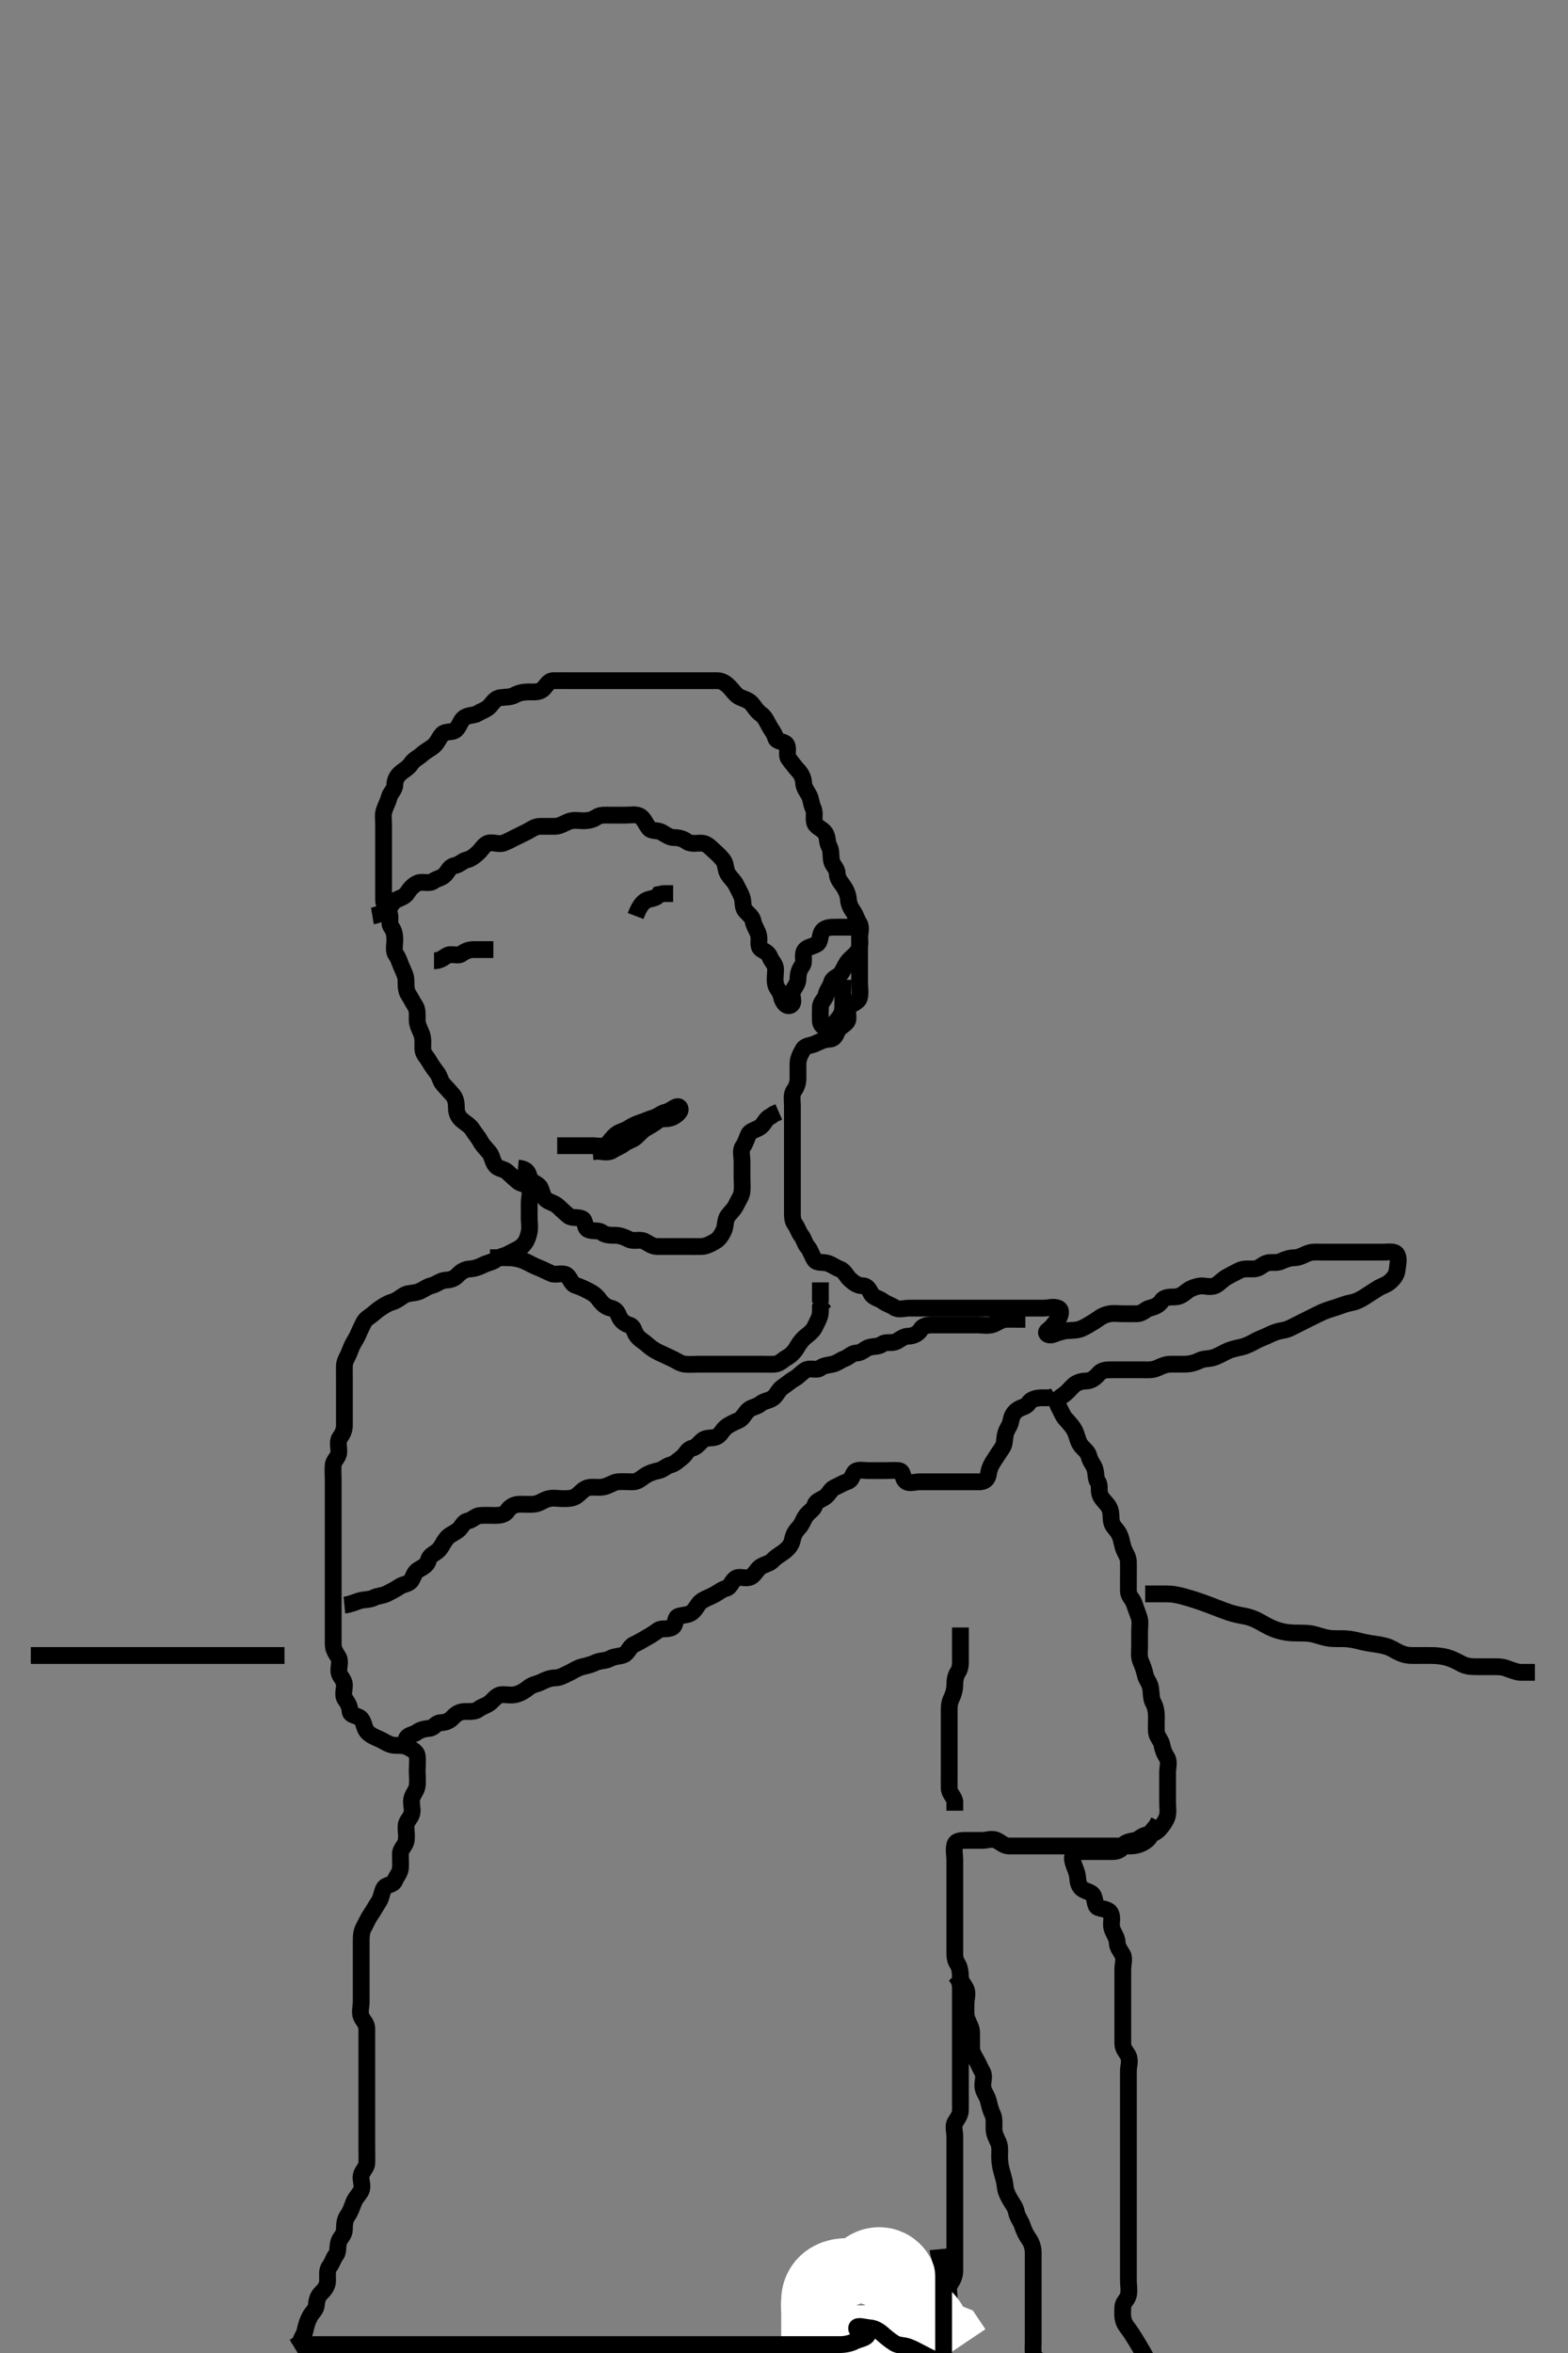 <svg width="280" height="420" xmlns="http://www.w3.org/2000/svg" xmlns:svg="http://www.w3.org/2000/svg" xmlns:xlink="http://www.w3.org/1999/xlink">
 <rect width="100%" height="100%" fill="#808080" stroke="none"/>
 <!-- Created with SVG-edit - http://svg-edit.googlecode.com/ -->
 <g display="inline" class="layer">
  <title>Layer 1</title>
  <path t="0,228,228,255,272,288,305,322,340,355,372,388,412,422,438,455,505,522,538,565,573,588,605,628,638,655,673,722,738,738,756,773,789,789,812,828,844,860,877,888,905,932,932,948,1005,1055,1085,1085,1122,1138,1156,1173,1197,1205,1229,1320,1320,1355,1407,1423,1460,1505,1532,1548,1588,1588,1605,1622,1672,1698,1716,1726,1749,1772,1789,1805,1822,1838,1838,1888,1905,1955,1972,2004,2028,2044,2068,2068,2105,2122,2138,2156,2172,2172,2188,2188,2205,2205,2222,2238,2255,2255,2276,2292,2322,2374,2374,2405,2422,2438,2455,2472,2500,2508,2556,2572,2588,2605,2655,2705,2722,2738,2739,2871,2886,2908,2924,2940,2956,3229,3262,3276,3276,3292,3308,3324,3437,3452,3452,3488,3505,3522,3540,3556,3572,3588,3605,3655,3672,3692,3708,3722,3748,3748,3756,3812,3812,3828,3828,3872,3905,3922,3972,3972,3988,4005,4036,4055,4072,4088,4108,4122,4123,4148,4172,4196,4205,4228,4292,4309,4324,4324,4340,4356,4372,4389,4412,4422,4438,4460,4460,4476,4488,4516,4555,4572,4604,4628,4672,4688,4705,4705,4724,4738,4756,4772,4789,4838,4855,4856,4876,4922,4938,4955,4972,4996,5006,5028,5028,5072,5122,5138,5188,5245,5255,5272,5292,5305,5322,5338,5356,5372,5611,5611,5627,5642,5655,5655,5672,5688,5688,5689,5705,5722,5738,5756,5772,5789,5812,5836,5860,5872,5889,5906,5924,5924,5972,5990,5990,6038,6279,6295,6311,6325,6325,6342,6639,6655,6688,6688,6705,6725,6772,6773,6789,6805,6806,6855,6905,6955,6988,7005,7055,7071,7105,7121,7140,7164,7205,7228,7244,7290,7338,7355,7356,7372,7389,7405,7421,7473,7508,7521,7571,7623,7655,7671,7688,7716,7772,7821,7838,7890,7906,8098,8113,8130,8155,8208,8239,8288,8288,8305,8306,8321,8371,8404,8421,8438,8455,8455,8471,8488,8505,8506,8521,8538,8556,8556,8572,8605,8606,8630,8671,8671,8692,8708,8724,8771,8805,8821,8856,8856,8876,8900,8921,8940,8988,9005,9006,9029,9029,9052,9071,9092,9108,9155,9182,9205,9273,9273,9288,9325,9350,9371,9388,9420,9438,9462,9489,9506,9524,9572,9588,9605,9605,9655,9671,9688,9705,9721,9738,9756,9772,9789,9805,9805,9821,9838,9855,9871,9888,9888,9905,9921,9922,9938,9955,9956,9972,9988,10005,10028,10029,10044,10055,10071,10088,10108,10121,10138,10156,10156,10171,10189,10205,10221,10238,10255,10271,10288,10289,10306,10322,10338,10355,10356,10372,10388,10389,10405,10421,10421,10438,10455,10471,10488,10489,10505,10506,10535,10572,10605,10621,10705,10810,10826,10840,10840,10856,10871,10900,10921,10948,10971,10996,11038,11060,11071,11088,11156,11189,11238,11260,11271,11288,11305,11322,11348,11349,11372,11396,11412,11471,11489,11506,11572,11572,11621,11639,11655,11684,11708,11740,11788,11789,11806,11857,11873,11908,11921,11939,11988,12006,12338,12369,12389,12406,12422,12423,12439,12471,12521,12571,12604,12628,12652,12705,12706,12723,12780,12780,12821,12873,12971,13004,13057,13057,13091,13107,13155,13188,13212,13223,13271,13292,13308,13322,13343,13359,13532,13548,13563,13588,13621,13622,13888,13919,13938,13956,13971,14101,14187,14203,14203,14220,14239,14462,14495,14495,14507,14521,14538,14555,14571,14604,14621,14671,14672,14693,14716,14748,14788,14838,14868,14895,14907,14908,14973,14988,15013,15055,15071,15088,15116,15138,15154,15172,15204,15221,15238,15288,15308,15324,15342,15355,15390,15414,15471,15500,15500,15524,15540,15556,15588,15604,15631,15631,15689,15721,15738,15804,15822,15844,15904,15954,15955,15982,16038,16060,16104,16121,16140,16188,16189,16215,16244,16244,16260,16284,16316,16338,16354,16388,16388,16404,16428,16444,16460,16504,16521,16538,16588,16589,16604,16628,16856,16888,16904,16921,16938,16954,16971,17226,17257,17272,17272,17288,17289,17307,17308,17338,17339,17354,17355,17355,17356,17371,17388,17389,17404,17405,17421,17422,17438,17454,17471,17489,17505,17522,17538,17556,17556,17577,17591,17612,17638,17639,17660,17660,17676,17690,17706,17722,17740,17757,17773,17773,17790,17807,17807,17824,17839,17857,17874,17874,17890,17907,17907,17923,17940,17957,17973,17974,17990,17991,18007,18023,18040,18057,18073,18090,18107,18124,18124,18140,18141,18164,18445,18740,18773,18796,18797,18822,18838,18839,18855,18872,18873,18893,18910,18911,18939,18939,18954,18955,18973,18973,18990,18991,19007,19008,19008,19008,19025,19025,19025,19042,19042,19042,19059,19075,19092,19109,19109,19126,19126,19126,19143,19143,19144,19173,19174,19188,19189,19206,19207,19223,19239,19255,19256,19273,19274,19290,19307,19323,19340,19341,19358,19359,19375,19376,19392,19409,19426,19443,19443,19488,19489,19506,19507,19521,19745,19776,19807,19808,19823,19823,20061,20061,20419,20450,20465,20480,20481,20496,20521,20522,20539,20539,20555,20572,20572,20623,20654,20676,20692,20710,20754,20772,20788,20789,20805,20822,20838,20854,20877,20892,20910,20927,20954,20972,20988,20989,21005,21021,21045,21071,21072,21088,21118,21119,21138,21154,21206,21239,21288,21304,21327,21354,21371,21372,21389,21405,21405,21421,21438,21455,21471,21472,21488,21505,21522,21522,21538,21554,21555,21571,21589,21613,21614,21638,21639,21655,21655,21671,21688,21710,21710,21765,21788,21804,21805,21838,21862,21921,21938,21956,21972,22021,22038,22039,22054,22071,22096,22121,22138,22139,22154,22171,22188,22238,22254,22255,22280,23075,23107,23138,23139,23155,23155,23362,23362,23485,23517,23537,23556,23556,23572,23572,23573,23589,23612,23637,23638,23654,23671,23687,23704,23733,23749,23773,23773,23797,23837,23860,23887,23904,23924,23940,23987,24004,24028,24028,24054,24071,24121,24137,24154,24204,24221,24222,24252,24271,24272,24301,24321,24338,24355,24404,24421,24440,24461,24500,24521,24540,24540,24556,24580,24612,24644,24676,24704,24705,24721,24772,24772,24788,24806,24844,24871,24887,24906,24922,24923,24940,24956,25004,25005,25054,25071,25155,25187,25188,25204,25257,25272,25293,25321,25340,25357,25609,25609,25640,25704,25756,25788,25838,25860,25888,25922,25939,25956,25957,25975,25975,25976,26005,26006,26006,26007,26007,26038,26039,26039,26137,26187,26207,26227,26247,26248,26268,26269,26289,26401,26462,26520,26650,26668,26689,26705,26722,26748,26748,26788,26789,26808,26840,26868,26900,26925,26938,26961,26962,27013,27041,27041,27100,27124,27139,27164,27164,27191,27207,27207,27225,27242,27261,27261,27287,27355,27355,27404,27615,27615,27647,27671,27688,27705,27732,27788,27860,27861,27876,27904,27956,27988,28012,28013,28037,28054,28055,28077,28104,28121,28138,28155,28174,28174,28206,28206,28227,28305,28305,28336,28352,28369,28385,28401,28417,28454,28455,28478,28479,28504,28505,28527,28528,28554,28572,28572,28589,28613,28613,28637,28655,28656,28672,28689,28739,28772,28789,28805,28805,28822,28872,28889,28906,28922,28923,28954,28955,28972,29021,29022,29038,29063,29064,29087,29088,29105,29154,29172,29188,29204,29230,29231,29305,29336,29352,29371,29372,29389,29437,29438,29468,29487,29504,29505,29554,29606,29638,29687,29740,29821,29925,29925,29954,29955,29955,29956,30569,30569,30585,30605,30621,30644,30671,30672,30692,30692,30721,30737,30755,30783,30812,30836,30904,30904,30937,30954,31004,31005,31054,31071,31092,31121,31151,31172,31205,31205,31223,31254,31255,31273,31273,31304,31322,31389,31421,31422,31472,31502,31521,31540,31557,31574,31605" d="M53.5,418.5C53.667,417.5 54.295,416.846 54.479,416C54.67,415.12 54.876,414.356 55.333,413.5C55.757,412.709 56.439,412.285 56.5,411.4C56.562,410.502 56.785,409.822 57.416,409.216C57.989,408.666 58.49,407.979 58.5,407.1C58.511,406.2 58.341,405.202 58.853,404.553C59.337,403.938 59.511,403.111 60,402.5C60.489,401.889 60.211,400.948 60.511,400.111C60.774,399.374 61.494,398.889 61.5,397.979C61.506,397.017 61.557,396.21 62.075,395.485C62.526,394.854 62.816,394.029 63.147,393.153C63.48,392.273 64.112,391.763 64.464,391.064C64.898,390.203 64.333,389.184 64.501,388.301C64.646,387.543 65.453,386.934 65.496,386.148C65.544,385.258 65.5,384.3 65.5,383.4C65.5,382.5 65.5,381.7 65.5,380.8C65.5,379.9 65.5,379 65.5,378.1C65.5,377.2 65.5,376.3 65.5,375.4C65.5,374.5 65.5,373.7 65.5,372.8C65.5,371.9 65.5,371 65.5,370.1C65.5,369.2 65.5,368.3 65.5,367.4C65.5,366.5 65.5,365.7 65.5,364.8C65.5,363.9 65.502,363 65.5,362.1C65.498,361.204 64.829,360.693 64.521,359.979C64.172,359.172 64.5,358.2 64.5,357.3C64.5,356.4 64.5,355.5 64.5,354.7C64.5,353.8 64.5,352.9 64.5,352C64.5,351.1 64.5,350.2 64.5,349.3C64.5,348.4 64.5,347.5 64.5,346.7C64.5,345.8 64.498,344.88 64.925,344.1C65.377,343.277 65.733,342.408 66.204,341.743C66.713,341.025 67.064,340.302 67.6,339.522C68.109,338.78 68.121,337.906 68.521,337.111C68.919,336.322 70.168,336.55 70.497,335.699C70.802,334.912 71.416,334.346 71.5,333.5C71.579,332.704 71.489,331.8 71.5,330.9C71.51,330.021 72.318,329.506 72.499,328.699C72.695,327.822 72.495,326.9 72.5,326C72.505,325.111 73.226,324.626 73.489,323.889C73.789,323.052 73.367,322.09 73.504,321.2C73.648,320.269 74.352,319.731 74.496,318.8C74.633,317.91 74.5,317 74.5,316.1C74.5,315.2 74.624,314.291 74.5,313.4C74.388,312.598 73.449,312.199 72.8,311.853C71.951,311.399 70.987,311.642 70.1,311.489C69.267,311.346 68.474,310.738 67.8,310.447C66.958,310.085 66.051,309.715 65.525,309.064C64.933,308.331 65.023,307.241 64.333,306.667C63.68,306.123 62.561,306.285 62.5,305.4C62.438,304.502 62.082,303.946 61.621,303.279C61.117,302.549 61.537,301.499 61.5,300.7C61.457,299.782 60.602,299.177 60.521,298.479C60.411,297.528 60.894,296.571 60.415,295.785C59.925,294.982 59.5,294.4 59.5,293.5C59.5,292.7 59.5,291.8 59.5,290.9C59.5,290 59.5,289.1 59.5,288.2C59.5,287.3 59.5,286.4 59.5,285.5C59.5,284.7 59.5,283.8 59.5,282.9C59.5,282 59.5,281.1 59.5,280.2C59.5,279.3 59.5,278.4 59.5,277.5C59.5,276.7 59.5,275.8 59.5,274.9C59.5,274 59.5,273.1 59.5,272.2C59.5,271.3 59.5,270.4 59.5,269.5C59.5,268.7 59.5,267.8 59.5,266.9C59.5,266 59.5,265.1 59.5,264.2C59.5,263.3 59.411,262.396 59.5,261.5C59.584,260.654 60.406,260.177 60.489,259.315C60.579,258.39 60.178,257.362 60.667,256.667C61.169,255.951 61.5,255.3 61.5,254.4C61.5,253.5 61.5,252.7 61.5,251.8C61.5,250.9 61.5,250 61.5,249.1C61.5,248.2 61.5,247.3 61.5,246.4C61.5,245.5 61.482,244.7 61.5,243.8C61.518,242.899 62.089,242.182 62.379,241.4C62.694,240.548 62.983,239.892 63.415,239.215C63.908,238.441 64.108,237.761 64.464,237.064C64.855,236.298 65.01,235.661 65.8,235.143C66.595,234.622 67.148,234.018 67.889,233.525C68.573,233.071 69.23,232.641 70.017,232.416C70.908,232.161 71.649,231.469 72.325,231.111C73,230.753 74.064,230.885 74.979,230.479C75.69,230.164 76.231,229.685 77.1,229.464C77.962,229.245 78.697,228.543 79.6,228.5C80.499,228.457 81.17,228.216 81.721,227.621C82.313,226.982 83.067,226.551 83.852,226.505C84.862,226.445 85.638,226.114 86.3,225.784C87.143,225.363 87.924,225.329 88.584,224.784C89.168,224.303 90.175,224.184 90.847,223.796C91.777,223.259 92.699,222.968 93.333,222.333C93.968,221.699 94.261,220.962 94.479,220C94.68,219.112 94.5,218.179 94.5,217.5C94.5,216.522 94.5,215.5 94.5,214.7C94.5,213.8 94.854,212.816 94.479,212.021C94.147,211.315 93.094,211.404 92.447,210.853C91.843,210.337 91.194,209.73 90.553,209.147C89.973,208.621 89.049,208.675 88.525,208.064C87.912,207.348 87.914,206.351 87.333,205.667C86.767,205 86.193,204.453 85.784,203.7C85.351,202.902 84.83,202.391 84.416,201.699C83.94,200.903 83.14,200.492 82.475,199.925C81.878,199.417 81.501,198.699 81.5,197.8C81.499,196.9 81.404,196.094 80.853,195.447C80.338,194.843 79.73,194.194 79.147,193.553C78.621,192.973 78.562,192.159 78.075,191.525C77.542,190.832 77.034,190.125 76.621,189.4C76.17,188.608 75.529,188.144 75.5,187.196C75.474,186.334 75.634,185.455 75.279,184.522C75.028,183.862 74.51,183 74.5,182.1C74.49,181.2 74.609,180.239 74.147,179.548C73.684,178.854 73.405,178.234 72.925,177.485C72.463,176.764 72.505,175.847 72.5,174.984C72.495,174.136 71.999,173.281 71.667,172.5C71.346,171.748 71.179,171.041 70.667,170.333C70.234,169.735 70.5,168.675 70.5,167.667C70.5,166.804 70.337,166.062 69.853,165.447C69.341,164.798 69.913,163.677 69.443,162.857C69.048,162.169 68.5,161.5 68.5,160.7C68.5,159.8 68.5,158.9 68.5,158C68.5,157.1 68.5,156.299 68.5,155.333C68.5,154.5 68.5,153.522 68.5,152.701C68.5,151.8 68.5,150.9 68.5,150C68.5,149.1 68.5,148.2 68.5,147.3C68.5,146.4 68.354,145.472 68.557,144.8C68.822,143.925 69.277,143.173 69.501,142.301C69.707,141.5 70.487,140.979 70.5,140.1C70.513,139.205 70.917,138.517 71.5,138C72.103,137.466 72.917,137.082 73.416,136.301C73.884,135.569 74.715,135.232 75.3,134.699C76.02,134.042 76.782,133.703 77.447,133.147C78.1,132.602 78.351,131.768 78.936,131.111C79.552,130.418 80.78,130.823 81.379,130.279C82.076,129.644 82.16,128.752 82.8,128.204C83.552,127.561 84.614,127.786 85.333,127.333C86.038,126.889 86.826,126.709 87.439,126.064C88.016,125.456 88.365,124.679 89.325,124.536C90.323,124.388 91.11,124.505 91.9,124.075C92.724,123.626 93.6,123.5 94.5,123.5C95.3,123.5 96.336,123.618 96.979,122.979C97.621,122.341 97.935,121.518 98.8,121.5C99.7,121.481 100.6,121.5 101.5,121.5C102.3,121.5 103.2,121.5 104.1,121.5C105,121.5 105.9,121.5 106.8,121.5C107.7,121.5 108.6,121.5 109.5,121.5C110.3,121.5 111.2,121.5 112.1,121.5C113.021,121.5 113.984,121.5 114.675,121.5C115.743,121.5 116.6,121.5 117.385,121.5C118.325,121.5 119.333,121.5 120.089,121.5C121,121.5 121.9,121.5 122.805,121.5C123.667,121.5 124.5,121.5 125.478,121.5C126.299,121.5 127.2,121.489 128.1,121.5C128.979,121.51 129.659,122.018 130.216,122.584C130.877,123.255 131.321,124.043 132.068,124.416C132.729,124.746 133.652,124.926 134.216,125.584C134.741,126.196 135.167,126.972 135.889,127.475C136.562,127.942 136.921,128.759 137.379,129.6C137.785,130.347 138.286,130.883 138.501,131.699C138.712,132.496 140.069,132.245 140.464,132.936C140.893,133.687 140.338,134.8 140.853,135.447C141.345,136.066 141.85,136.807 142.5,137.5C142.974,138.005 143.471,138.799 143.5,139.7C143.529,140.599 144.067,141.178 144.464,141.936C144.865,142.702 144.837,143.531 145.216,144.3C145.633,145.145 145.172,146.172 145.521,146.979C145.829,147.693 146.87,147.929 147.378,148.721C147.858,149.468 147.624,150.277 148.075,151.1C148.502,151.88 148.305,152.822 148.501,153.699C148.682,154.506 149.487,155.021 149.5,155.9C149.513,156.795 150.041,157.375 150.5,158.021C150.995,158.718 151.439,159.594 151.5,160.5C151.554,161.298 151.831,161.951 152.333,162.667C152.822,163.362 152.983,164.107 153.415,164.785C153.908,165.56 153.5,166.6 153.5,167.5C153.5,168.3 153.5,169.136 153.5,170.153C153.5,170.847 153.5,171.864 153.5,172.8C153.5,173.7 153.5,174.6 153.5,175.5C153.5,176.3 153.691,177.228 153.464,178.1C153.241,178.956 152.036,179.118 151.585,179.785C151.071,180.547 151.747,181.734 151.216,182.416C150.728,183.043 149.783,183.377 149.511,184.111C149.208,184.925 148.889,185.489 148,185.5C147.1,185.511 146.393,185.953 145.5,186.333C144.748,186.654 143.812,186.6 143.416,187.301C142.955,188.118 142.518,188.899 142.5,189.8C142.482,190.7 142.5,191.6 142.5,192.5C142.5,193.3 142.238,194.038 141.784,194.669C141.264,195.393 141.5,196.478 141.5,197.299C141.5,198.2 141.5,199.1 141.5,200C141.5,200.9 141.5,201.8 141.5,202.7C141.5,203.6 141.5,204.5 141.5,205.3C141.5,206.2 141.5,207.1 141.5,208C141.5,208.9 141.5,209.8 141.5,210.7C141.5,211.6 141.5,212.5 141.5,213.3C141.5,214.2 141.5,215.1 141.5,216C141.5,216.9 141.448,217.834 141.925,218.475C142.433,219.156 142.589,219.917 143.075,220.525C143.573,221.15 143.689,221.992 144.216,222.584C144.752,223.186 144.969,224.163 145.475,224.889C145.934,225.549 146.958,225.178 147.889,225.511C148.626,225.774 149.164,226.235 150,226.542C150.822,226.843 151.166,227.831 151.796,228.39C152.442,228.964 153.111,229.484 154,229.5C154.889,229.516 155.151,230.166 155.584,230.932C155.995,231.659 156.948,231.742 157.584,232.216C158.353,232.789 159.054,232.918 159.721,233.378C160.451,233.883 161.5,233.5 162.3,233.5C163.2,233.5 164.1,233.5 165,233.5C165.9,233.5 166.8,233.5 167.7,233.5C168.6,233.5 169.385,233.5 170.325,233.5C171.333,233.5 172.089,233.5 173,233.5C173.9,233.5 174.8,233.5 175.7,233.5C176.6,233.5 177.5,233.5 178.3,233.5C179.2,233.5 180.1,233.5 181,233.5C181.9,233.5 182.8,233.5 183.7,233.5C184.6,233.5 185.5,233.5 186.3,233.5C187.2,233.5 188.184,233.146 188.979,233.521C189.685,233.853 189.364,234.96 188.853,235.553C188.286,236.209 187.917,236.884 187.111,237.475C186.486,237.932 187.16,238.497 187.985,238.216C188.725,237.964 189.696,237.579 190.479,237.521C191.476,237.446 192.274,237.501 193.162,237.138C193.764,236.892 194.667,236.335 195.448,235.852C196.239,235.363 196.661,234.87 197.839,234.572C198.794,234.331 199.5,234.5 200.479,234.5C201.384,234.5 202.325,234.512 203.016,234.5C204.054,234.482 204.5,233.707 205.301,233.501C206.173,233.277 206.969,232.973 207.447,232.204C207.853,231.552 208.821,231.501 209.675,231.5C210.613,231.499 211.183,231.102 211.857,230.553C212.562,229.979 213.365,229.685 214.325,229.536C215.009,229.43 216.06,229.875 216.979,229.479C217.694,229.172 218.21,228.457 219,228C219.705,227.592 220.534,227.169 221.3,226.784C222.086,226.389 222.984,226.505 223.847,226.5C224.853,226.495 225.311,225.828 226.042,225.521C226.91,225.155 227.891,225.551 228.743,225.147C229.553,224.764 230.3,224.519 231.2,224.5C232.101,224.481 232.855,223.948 233.667,223.667C234.466,223.389 235.478,223.5 236.299,223.5C237.2,223.5 238.1,223.5 239,223.5C239.9,223.5 240.8,223.5 241.7,223.5C242.6,223.5 243.5,223.5 244.257,223.5C245.153,223.5 246.016,223.5 246.979,223.5C247.9,223.5 249.07,223.249 249.464,223.947C249.894,224.709 249.586,225.679 249.499,226.615C249.415,227.511 248.935,228.148 248.2,228.796C247.538,229.379 246.682,229.555 245.979,230.021C245.156,230.567 244.479,230.966 243.667,231.5C242.981,231.951 242.176,232.364 241.289,232.525C240.297,232.705 239.732,232.985 238.667,233.333C237.97,233.561 236.994,233.821 236.137,234.21C235.475,234.511 234.8,234.851 233.833,235.333C233.014,235.742 232.322,236.092 231.5,236.5C230.712,236.891 230.01,237.329 229.021,237.479C228.11,237.618 227.368,237.899 226.5,238.333C225.731,238.719 224.958,238.944 224.239,239.351C223.449,239.797 222.429,240.287 221.736,240.439C220.908,240.619 219.893,240.841 219.3,241.111C218.287,241.572 217.551,242.062 216.667,242.333C215.929,242.56 214.979,242.474 214.196,242.853C213.307,243.282 212.5,243.49 211.522,243.5C210.805,243.508 209.9,243.495 209,243.5C208.1,243.505 207.244,243.945 206.615,244.216C205.712,244.605 204.899,244.499 203.905,244.5C202.985,244.501 202.021,244.5 201.2,244.5C200.299,244.5 199.333,244.5 198.5,244.5C197.522,244.5 196.744,244.559 196.2,245.205C195.632,245.88 194.9,246.484 194,246.5C193.1,246.516 192.281,246.766 191.743,247.262C190.99,247.955 190.578,248.587 189.667,249.167C188.915,249.645 188.559,250.206 189,251C189.445,251.801 189.766,252.717 190.301,253.3C190.88,253.93 191.54,254.645 191.889,255.325C192.392,256.305 192.413,257.157 192.936,257.9C193.492,258.689 194.25,259.036 194.479,260C194.685,260.866 195.226,261.374 195.489,262.111C195.789,262.948 195.596,263.916 196.075,264.561C196.519,265.16 196.065,266.13 196.536,267.053C196.928,267.822 197.624,268.278 198.075,269.1C198.503,269.88 198.305,270.822 198.501,271.699C198.682,272.506 199.394,272.974 199.784,273.7C200.243,274.555 200.303,275.335 200.557,276.2C200.814,277.077 201.471,277.799 201.5,278.701C201.522,279.385 201.5,280.325 201.5,281.333C201.5,282.195 201.495,283.1 201.5,284C201.505,284.889 202.217,285.377 202.489,286.111C202.799,286.945 203.043,287.703 203.378,288.6C203.697,289.451 203.5,290.3 203.5,291.136C203.5,292.153 203.5,292.847 203.5,293.864C203.5,294.8 203.336,295.757 203.721,296.6C204.027,297.269 204.33,298.12 204.521,299C204.705,299.851 205.322,300.364 205.464,301.325C205.612,302.323 205.534,303.208 205.925,303.9C206.388,304.717 206.5,305.667 206.5,306.5C206.5,307.333 206.456,308.254 206.505,309.148C206.547,309.934 207.325,310.638 207.464,311.361C207.648,312.316 207.871,312.928 208.378,313.721C208.857,314.469 208.5,315.5 208.5,316.3C208.5,317.2 208.5,318.1 208.5,319C208.5,319.9 208.5,320.8 208.5,321.7C208.5,322.6 208.668,323.536 208.415,324.3C208.158,325.072 207.544,325.906 207,326.5C206.457,327.092 205.639,327.469 204.983,327.499C203.947,327.545 203.456,328.344 202.738,328.496C201.708,328.713 200.822,328.828 200.521,329.5C200.127,330.379 199.3,330.5 198.4,330.5C197.5,330.5 196.743,330.5 195.843,330.5C194.899,330.5 193.904,330.496 193.157,330.5C192.147,330.505 191.44,330.938 191.505,331.805C191.57,332.679 192.075,333.498 192.333,334.5C192.534,335.276 192.374,336.139 192.936,336.853C193.523,337.599 194.729,337.607 195.143,338.204C195.69,338.993 195.385,340.204 196.111,340.489C196.939,340.815 198.011,340.73 198.378,341.6C198.732,342.437 198.304,343.334 198.557,344.2C198.814,345.078 199.471,345.799 199.5,346.7C199.529,347.599 200.008,348.109 200.443,348.857C200.867,349.588 200.5,350.6 200.5,351.5C200.5,352.3 200.5,353.2 200.5,354.1C200.5,355 200.5,355.9 200.5,356.8C200.5,357.7 200.5,358.6 200.5,359.385C200.5,360.325 200.5,361.333 200.5,362.089C200.5,363 200.499,363.9 200.5,364.8C200.501,365.699 201.112,366.237 201.464,366.936C201.898,367.797 201.5,368.8 201.5,369.7C201.5,370.6 201.5,371.5 201.5,372.3C201.5,373.2 201.5,374.1 201.5,375C201.5,375.9 201.5,376.8 201.5,377.701C201.5,378.385 201.5,379.325 201.5,380.333C201.5,381.195 201.5,382.1 201.5,383C201.5,383.9 201.5,384.8 201.5,385.7C201.5,386.6 201.5,387.5 201.5,388.3C201.5,389.2 201.5,390.021 201.5,390.984C201.5,391.847 201.5,392.743 201.5,393.7C201.5,394.6 201.5,395.5 201.5,396.3C201.5,397.2 201.5,398.1 201.5,399C201.5,399.9 201.5,400.8 201.5,401.7C201.5,402.6 201.5,403.5 201.5,404.3C201.5,405.2 201.5,406.1 201.5,407C201.5,407.9 201.695,408.822 201.499,409.699C201.318,410.506 200.518,410.935 200.5,411.805C200.482,412.666 200.365,413.546 200.722,414.479C200.963,415.11 201.484,415.632 202.043,416.486C202.516,417.209 203.003,418.019 203.495,418.846C203.733,419.248 204.38,420.323 204.817,421.181C205.234,422 205.413,423.059 206.021,423.5C206.811,424.074 207.594,424.439 208.5,424.5C209.255,424.551 210.153,424.5 211.016,424.5C211.979,424.5 212.9,424.5 213.8,424.5C214.7,424.5 215.879,424.779 215.879,424.5C215.879,423.621 214.1,424.5 213.196,424.5C212.333,424.5 211.5,424.5 210.522,424.5C209.701,424.5 208.8,424.5 207.9,424.5C207,424.5 206.1,424.5 205.2,424.5C204.3,424.5 203.4,424.5 202.615,424.5C201.675,424.5 200.667,424.5 199.911,424.5C199,424.5 198.089,424.633 197.2,424.496C196.269,424.352 195.709,423.759 194.864,423.475C194.024,423.191 193.183,422.738 192.257,422.557C191.414,422.393 190.5,422.524 189.7,422.5C188.742,422.471 187.858,422.12 187.153,421.853C186.27,421.518 185.243,421.409 184.785,420.699C184.327,419.989 184.5,419 184.5,418.1C184.5,417.2 184.5,416.3 184.5,415.4C184.5,414.5 184.5,413.7 184.5,412.8C184.5,411.9 184.5,411 184.5,410.089C184.5,409.179 184.5,408.325 184.5,407.385C184.5,406.5 184.5,405.7 184.5,404.8C184.5,403.9 184.502,403 184.5,402.1C184.498,401.2 184.197,400.312 183.796,399.743C183.177,398.866 182.849,398.155 182.553,397.257C182.271,396.403 181.669,395.73 181.511,394.9C181.33,393.952 180.856,393.445 180.416,392.699C180.003,391.998 179.561,391.098 179.499,390.297C179.439,389.527 179.142,388.496 178.925,387.751C178.66,386.835 178.51,386.021 178.5,385.016C178.493,384.325 178.648,383.203 178.279,382.4C177.92,381.621 177.505,380.864 177.5,380.016C177.495,379.153 177.614,378.084 177.216,377.3C176.881,376.641 176.686,375.773 176.464,374.9C176.245,374.038 175.543,373.303 175.5,372.4C175.457,371.501 175.864,370.589 175.443,369.857C174.976,369.046 174.763,368.4 174.333,367.667C173.86,366.858 173.505,366.315 173.5,365.384C173.496,364.616 173.524,363.674 173.5,362.667C173.482,361.91 172.926,361.149 172.622,360.179C172.416,359.524 172.5,358.522 172.5,357.701C172.5,356.8 172.898,355.797 172.464,354.936C172.112,354.237 171.502,353.738 171.5,352.847C171.498,351.984 171.386,351.115 170.925,350.439C170.424,349.703 170.5,348.667 170.5,347.911C170.5,346.979 170.5,346.016 170.5,345.325C170.5,344.257 170.5,343.4 170.5,342.5C170.5,341.7 170.5,340.8 170.5,339.9C170.5,339 170.5,338.1 170.5,337.2C170.5,336.3 170.5,335.399 170.5,334.571C170.5,333.515 170.5,332.789 170.5,332C170.5,331.211 170.265,330.133 170.511,329.255C170.736,328.45 171.9,328.5 172.8,328.5C173.7,328.5 174.6,328.5 175.385,328.5C176.325,328.5 177.129,328.065 178.053,328.536C178.822,328.928 179.301,329.499 180.2,329.5C181.1,329.501 182.021,329.5 182.984,329.5C183.675,329.5 184.743,329.5 185.6,329.5C186.5,329.5 187.3,329.5 188.2,329.5C189.1,329.5 190,329.5 190.9,329.5C191.8,329.5 192.7,329.5 193.6,329.5C194.385,329.5 195.325,329.5 196.333,329.5C197.125,329.5 197.984,329.5 198.847,329.5C199.743,329.5 200.7,329.5 201.6,329.5C202.5,329.5 203.281,329.382 204.1,328.925C204.873,328.494 205.479,327.979 205.511,327.111L206,326.5L206.525,325.889L206.936,325.089" id="svg_1" stroke-width="3" stroke="#000" fill="none"/>
  <path t="32886,33077,33077,33095,33106,33133,33150,33197,33238,33255,33278,33278,33294,33309,33355,33381,33389,33413,33455,33471,33471,33494,33509,33525,33549,33588,33605,33622,33638,33655,33672,33694,33709,33709,33725,33741,33757,33772,33790,33805,33829,33893,33894,33939,33958,33981,34021,34053,34105,34133,34157,34157,34182,34192,34238,34256,34256,34291,34307,34321,34322,34339,34357,34389,34408,34408,34439,34439,34488,34508,34549,34597,34645,34688,34688,35189,35222,35245,35257,35271,35288,35321,35342,35342,35357,35357,35372,35388,35405,35430,35430,35445,35493,35541,35773,35788,35788,35805,35821,35846,35846" d="M170.5,352.5C171.5,353.5 171.5,354.3 171.5,355.2C171.5,356.1 171.5,357 171.5,357.9C171.5,358.8 171.5,359.7 171.5,360.6C171.5,361.5 171.5,362.3 171.5,363.2C171.5,364.1 171.5,365 171.5,365.9C171.5,366.8 171.5,367.7 171.5,368.6C171.5,369.5 171.5,370.3 171.5,371.2C171.5,372.1 171.5,373 171.5,373.9C171.5,374.8 171.5,375.7 171.5,376.6C171.5,377.5 171.054,378.048 170.585,378.785C170.146,379.477 170.5,380.5 170.5,381.3C170.5,382.2 170.5,383.1 170.5,384C170.5,384.9 170.5,385.8 170.5,386.7C170.5,387.6 170.5,388.5 170.5,389.3C170.5,390.2 170.5,391.1 170.5,392C170.5,392.9 170.5,393.8 170.5,394.7C170.5,395.6 170.5,396.5 170.5,397.3C170.5,398.2 170.5,399.1 170.5,400.021C170.5,400.984 170.5,401.675 170.5,402.743C170.5,403.6 170.5,404.5 170.5,405.3C170.5,406.2 170.186,406.887 169.667,407.667C169.196,408.374 169.5,409.257 169.5,410.153C169.5,411.016 169.5,411.979 169.5,412.9C169.5,413.8 169.5,414.7 169.5,415.6C169.5,416.5 170.068,417.569 169.415,418.215C168.848,418.774 168.174,417.637 167.525,417.075C166.937,416.565 166.096,416.582 165.196,416.496C164.322,416.412 163.528,415.917 162.667,415.667C161.824,415.422 161.054,415.333 160.39,414.853C159.726,414.372 158.676,414.315 157.911,413.925C157.109,413.517 156.2,413.5 155.3,413.5C154.4,413.5 153.5,413.5 152.7,413.5C151.8,413.5 150.979,413.5 150.016,413.5L149.153,413.5" id="svg_2" stroke-width="3" stroke="#000" fill="none"/>
  <path t="37981,38108,38120,38139,38156,38188,38188,38220,38220,38332,38370,38370,38388,38422,38441,38441,38441,38454,38454,38454,38470,38470,38470,38487,38487,38504,38676,38732,38742,38756,38770,38788,38806,38807,38807,38821,38821,38821,38838,38838,38871,38871,38904,38924,39049,39088,39105,39127,39127,39154,39155,39170,39171,39188,39205,39255,39255,39305,39321,39338,39338,39388,39404,39420,39420,39437,39454,39470,39470,39487,39487,39504,39520,39537,39538,39554,39580,39605,39605,39621,39655,39688,39708,39708,39720,39756,39804,39804" d="M160.5,411.5C160.5,413.2 160.661,414.221 160.479,415C160.254,415.965 159.387,416.416 158.936,417.136C158.449,417.914 158.656,418.949 158.143,419.738C157.665,420.473 156.517,420.969 155.785,420.415C155.159,419.94 155.5,418.729 155.5,417.958C155.5,417.097 155.481,416.2 155.511,415.311C155.539,414.456 155.706,413.417 155.925,412.736C156.197,411.895 156.468,410.906 156.495,410.157C156.534,409.137 156.149,407.631 156.925,407.547C157.718,407.461 157.504,409 157.5,409.9C157.495,410.805 157.171,411.67 156.639,412.347C156.152,412.965 155.644,413.655 155.257,414.444C154.889,415.193 154.368,416.097 153.8,416.601C153.161,417.168 152.699,418.017 152.204,418.743C151.621,419.599 151.285,420.562 150.4,420.5C149.593,420.443 149.5,419.4 149.5,418.615C149.5,417.664 149.5,416.899 149.5,415.905C149.5,415.157 149.5,414.136 149.5,413.195C149.5,412.333 149.406,411.495 149.5,410.522C149.584,409.655 150.5,409.5 151.3,409.5C152.2,409.5 153.137,409.471 153.983,409.501C154.792,409.53 155.318,410.259 155.947,410.889C156.654,411.599 157.565,411.306 158.478,411.721C159.223,412.06 159.369,413.076 159.936,413.9C160.403,414.578 161.086,415.092 161.9,415.475C162.781,415.889 163.377,416.492 163.499,417.3C163.635,418.209 164.17,418.898 164.785,419.416C165.451,419.976 166.3,420.216 167.143,420.553L167.667,421.333L168.5,421.5L169.3,421.5" id="svg_3" stroke-width="20" stroke="#fff" fill="none"/>
  <path t="43365,43570,43588,43588,43604,43604,43620,43644,43653,43684,43708,43753,43803,43820,43852,43905,43956,43970,44020,44020,44092,44103,44475,44495,44503,44504,44521,44521,44521,44537,44537,44553,44553,44570,44587,44604,44604,44620,44644,44644,44653,45105,45133,45270,45320,45338,45355,45373,45373,45373,45394,45421,45457,45484,45505,45538,45538,45555,45570,45588,45605,45620,45638,45688,45706,45706,45738,45738,45757,45772,45788,45804,45822,45838,45838,45854,45905,45933,45955,45988,46005,46021,46038,46038,46054,46071,46088,46104,46121,46138,46154,46172,46172,46189,46204,46204,46222,46238,46254,46254,46271,46271,46290,46305,46322,46338,46354,46372,46388,46388,46404,46404,46421,46438,46469,46469,46493,46504,46521,46521,46541,46557,46571,46589,46605,46621,46621,46638,46638,46654,46671,46688,46704,46721,46738,46754,46773,46773,46789,46813,46837,46854,46871,46888,46904,46904,46921,46921,46941,46954,46988,47005,47054,47071,47093,47093,47138,47155,47173,47197,47213,47239" d="M167.5,401.5C167.585,402.387 167.957,403.325 168.147,403.905C168.469,404.883 168.498,405.843 168.5,406.743C168.502,407.7 168.5,408.6 168.5,409.475C168.5,410.301 168.5,411.2 168.5,412.1C168.5,413 168.5,413.9 168.5,414.8C168.5,415.7 168.5,416.6 168.5,417.5C168.5,418.3 168.511,419.2 168.5,420.1C168.49,420.979 167.834,421.513 167.015,421.215C166.268,420.942 165.3,420.4 164.7,420.1C163.9,419.7 163.121,419.251 162.3,418.936C161.322,418.56 160.435,418.721 159.669,418.216C158.903,417.71 158.288,417.228 157.7,416.699C156.964,416.037 156.184,415.571 155.325,415.511C154.388,415.445 153.07,414.992 152.972,415.511C152.807,416.391 154.951,416.135 154.958,416.521C154.974,417.354 153.351,417.531 152.675,417.889C152,418.247 151.021,418.49 150.1,418.5C149.2,418.51 148.3,418.5 147.4,418.5C146.5,418.5 145.7,418.5 144.8,418.5C143.9,418.5 143,418.5 142.1,418.5C141.2,418.5 140.3,418.5 139.4,418.5C138.5,418.5 137.743,418.5 136.847,418.5C135.984,418.5 135.021,418.5 134.1,418.5C133.2,418.5 132.3,418.5 131.4,418.5C130.5,418.5 129.7,418.5 128.8,418.5C127.9,418.5 127,418.5 126.1,418.5C125.2,418.5 124.3,418.5 123.4,418.5C122.5,418.5 121.7,418.5 120.8,418.5C119.9,418.5 119,418.5 118.1,418.5C117.2,418.5 116.3,418.5 115.4,418.5C114.5,418.5 113.7,418.5 112.864,418.5C111.847,418.5 111.153,418.5 110.136,418.5C109.195,418.5 108.333,418.5 107.5,418.5C106.522,418.5 105.701,418.5 104.8,418.5C103.9,418.5 103,418.5 102.1,418.5C101.2,418.5 100.3,418.5 99.4,418.5C98.615,418.5 97.675,418.5 96.984,418.5C95.911,418.5 95.089,418.5 94.179,418.5C93.325,418.5 92.385,418.5 91.4,418.5C90.5,418.5 89.7,418.5 88.8,418.5C87.9,418.5 87,418.5 86.1,418.5C85.195,418.5 84.333,418.5 83.5,418.5C82.522,418.5 81.701,418.5 80.8,418.5C79.9,418.5 79,418.5 78.1,418.5C77.2,418.5 76.3,418.5 75.4,418.5C74.5,418.5 73.7,418.5 72.8,418.5C71.9,418.5 71,418.5 70.1,418.5C69.2,418.5 68.3,418.5 67.4,418.5C66.615,418.5 65.675,418.5 64.984,418.5C63.911,418.5 63,418.5 62.1,418.5C61.2,418.5 60.3,418.5 59.4,418.5C58.5,418.5 57.7,418.5 56.8,418.5C55.9,418.5 55,418.5 54.1,418.5L53.205,418.504L52.515,418.925" id="svg_4" stroke-width="3" stroke="#000" fill="none"/>
  <path t="55702,55909,55921,55937,55954,55971,55995,56021,56037,56069,56087,56117,56142,56154,56205,56221,56237,56254,56278,56301,56327,56337,56361,56389,56413,56413,56455,56471,56488,56504,56521,56537,56554,56571,56572,56587,56605,56621,56637,56654,56654,56671,56687,56704,56721,56721,56737,56754,56772,56788,56804,56804,56821,56837,56854,56854,56870,56887,56904,56920,56937,56957,56957,56970,56988,57005,57021,57037,57038,57054,57087,57104,57104,57120,57137,57157,57170,57189,57205,57220,57237,57254,57254,57270,57287,57304,57337,57365,57365,57389,57404,57421,57437,57454,57470,57470,57487,57504,57520,57554,57570,57570,57587,57605,57620,57637,57654,57685,57709,57733,57759,57770,57787,57813,57853,57870,57920,57937,58038,58069,58131,58171,58194,58238,58261,58277,58293,58309,58320,58349,58381,58381,58404,58421,58471,58494,58504,58565,58605,58620,58620,58637,58687,58704,58754,58773,58798,58822,58837,58837,58854,58854,58870,58887,58910,58910,58955,58977,59318,59318,59340,59370,59388,59405,59421,59541,59541,59566,59587,59637,59654,59704" d="M72.5,310.5C72.785,309.585 73.716,309.723 74.416,309.216C75.11,308.714 75.805,308.592 76.699,308.5C77.513,308.416 77.782,307.543 78.7,307.5C79.599,307.458 80.264,307.189 80.853,306.553C81.386,305.977 82.021,305.51 83,305.5C83.9,305.49 84.85,305.573 85.475,305.075C86.083,304.589 86.87,304.467 87.525,303.925C88.13,303.426 88.654,302.584 89.5,302.5C90.296,302.421 91.226,302.684 92.1,302.464C92.963,302.247 93.797,301.733 94.416,301.216C95.073,300.667 95.857,300.637 96.7,300.216C97.362,299.886 98.2,299.513 99.1,299.5C100,299.487 100.731,299.024 101.6,298.621C102.262,298.315 103.038,297.755 103.9,297.536C104.773,297.314 105.638,297.114 106.3,296.784C107.143,296.363 108.12,296.502 108.9,296.075C109.723,295.624 110.64,295.664 111.3,295.415C112.167,295.087 112.375,293.926 113.205,293.553C113.88,293.249 114.597,292.812 115.301,292.416C116.118,291.957 116.858,291.486 117.521,291C118.181,290.516 119.149,290.971 120.053,290.464C120.752,290.072 120.438,288.739 121.147,288.511C122.1,288.203 122.87,288.345 123.583,287.784C124.323,287.2 124.536,286.363 125.204,285.857C125.9,285.331 126.759,285.079 127.6,284.621C128.347,284.215 128.883,283.713 129.699,283.499C130.5,283.288 130.651,282.105 131.5,281.667C132.138,281.337 133.203,281.898 134.064,281.464C134.763,281.112 135.136,280.123 135.833,279.667C136.535,279.208 137.458,279.093 138,278.5C138.574,277.872 139.266,277.539 140,276.979C140.775,276.388 141.33,275.731 141.489,274.9C141.671,273.952 142.023,273.348 142.667,272.667C143.239,272.061 143.416,271.285 143.925,270.561C144.428,269.846 145.264,269.492 145.499,268.699C145.74,267.884 146.485,267.8 147.331,267.216C148.025,266.736 148.31,265.837 149.021,265.521C149.898,265.132 150.444,264.748 151.204,264.504C152.1,264.217 152.03,263.636 152.557,262.857C153.02,262.174 154.2,262.5 155.1,262.5C156,262.5 156.9,262.5 157.8,262.5C158.7,262.5 159.604,262.411 160.5,262.5C161.346,262.584 161.066,263.732 161.667,264.333C162.268,264.934 163.3,264.5 164.2,264.5C165.1,264.5 166,264.5 166.9,264.5C167.8,264.5 168.7,264.5 169.6,264.5C170.5,264.5 171.3,264.5 172.2,264.5C173.1,264.5 174,264.502 174.9,264.5C175.796,264.498 176.377,264.056 176.511,263.089C176.639,262.163 176.973,261.471 177.5,260.667C177.941,259.994 178.442,259.201 178.925,258.515C179.438,257.786 179.327,257.131 179.511,256.136C179.692,255.156 180.377,254.508 180.499,253.7C180.635,252.791 181.045,252.05 181.785,251.585C182.562,251.097 183.261,251.138 183.721,250.4C184.169,249.683 185.2,249.505 186.1,249.5L187,249.5L187.889,249.489L188.5,249" id="svg_6" stroke-width="3" stroke="#000" fill="none"/>
  <path t="62541,62787,62804,62804,62820,62837,62854,62870,62870,62887,62904,62920,62941,62989,63005,63029,63037,63054,63108,63133,63165,63188,63205,63221,63221,63237,63287,63309,63354,63370,63397,63405,63421,63437,63454,63470,63470,63494,63504,63504,63520,63538,63554,63570,63588,63605,63621,63621,63637,63654,63655,63670,63687,63687,63704,63705,63720,63737,63755,63755,63788,63805,63805,63805,63821,63837,63837,63861,63861,63870,63887,63911,63928,63937,63965,63988,64005,64020,64037,64054,64070,64087,64105,64120,64137,64154,64170,64187,64205,64221,64237,64255,64270,64287,64305,64326,64341,64357,64370,64388,64405,64421,64437,64454,64455,64470,64487,64504,64520,64537,64554,64605,64629,64645,64669,64687,64704,64725,64749,64770,64787,64813,64837,64862,64872,64887,64909,64920,64937,64954,64973,64988,65005,65021,65037,65054,65070,65087,65104,65120,65137,65153,65170,65189,65189,65213,65213,65237,65269,65320,65341,65357,65373,65398,65420,65420,65437,65461,65477,65488,65509,65509,65533,65553" d="M61.5,286.5C62.387,286.415 63.308,286.029 64.016,285.784C64.96,285.458 65.945,285.595 66.7,285.216C67.567,284.78 68.305,284.88 69.143,284.443C69.891,284.053 70.599,283.702 71.331,283.216C72.089,282.712 73.067,282.754 73.464,282.064C73.893,281.318 73.976,280.605 74.8,280.147C75.542,279.735 76.313,279.329 76.5,278.5C76.7,277.616 77.536,277.378 78.2,276.796C78.833,276.24 79.171,275.27 79.721,274.621C80.282,273.96 81.026,273.69 81.699,273.215C82.479,272.663 82.667,271.667 83.5,271.5C84.333,271.333 84.937,270.571 85.685,270.511C86.612,270.437 87.5,270.5 88.3,270.5C89.2,270.5 90.129,270.434 90.584,269.699C91.008,269.013 91.799,268.529 92.7,268.5C93.6,268.471 94.388,268.567 95.325,268.489C96.342,268.405 96.903,267.811 97.805,267.557C98.785,267.281 99.5,267.5 100.478,267.5C101.299,267.5 102.262,267.537 103,266.979C103.777,266.392 104.269,265.655 105.172,265.511C106.032,265.373 106.763,265.586 107.732,265.415C108.707,265.243 109.487,264.588 110.257,264.504C111.147,264.408 112.016,264.506 112.979,264.5C113.889,264.495 114.441,263.923 115.111,263.475C115.846,262.983 116.711,262.667 117.6,262.5C118.396,262.35 118.882,261.711 119.699,261.499C120.499,261.291 121.126,260.672 121.796,260.143C122.536,259.558 122.732,258.682 123.6,258.5C124.392,258.333 124.87,257.574 125.475,257.075C126.13,256.533 127.052,256.789 127.889,256.489C128.626,256.226 128.93,255.34 129.584,254.784C130.198,254.262 131.082,253.888 131.9,253.525C132.683,253.178 132.977,252.241 133.667,251.667C134.32,251.123 135.112,251.143 135.785,250.584C136.454,250.028 137.446,250.028 138.143,249.447C138.734,248.954 139.038,248.048 139.796,247.553C140.491,247.099 141.049,246.554 141.9,246.075C142.627,245.666 143.169,244.952 143.857,244.557C144.677,244.087 145.801,244.681 146.416,244.216C147.099,243.7 147.822,243.695 148.699,243.499C149.506,243.318 149.997,242.828 150.889,242.489C151.621,242.212 152.111,241.511 153,241.5C153.889,241.489 154.437,240.725 155.204,240.505C156.065,240.257 156.917,240.411 157.525,239.925C158.15,239.427 159.179,239.843 159.979,239.479C160.752,239.128 161.302,238.519 162.2,238.5C163.101,238.481 163.939,238.096 164.416,237.301C164.831,236.61 165.667,236.5 166.5,236.5C167.478,236.5 168.299,236.5 169.2,236.5C170.1,236.5 171,236.5 171.9,236.5C172.8,236.5 173.7,236.5 174.6,236.5C175.5,236.5 176.332,236.687 177.2,236.443C177.961,236.229 178.697,235.543 179.6,235.5C180.499,235.457 181.3,235.5 182.2,235.5L183.1,235.5" id="svg_7" stroke-width="3" stroke="#000" fill="none"/>
  <path t="67846,68054,68070,68088,68088,68104,68104,68121,68121,68121,68137,68154,68170,68170,68188,68204,68221,68237,68352,68388,68405,68421,68421,68438,68470,68493,68494,68510,68522,68542,68558,68574,68589,68605,68622,68646,68655,68687,68705,68734,68755,68774,68820,68839,68839,68856,68879,68894,68894,68906,68922,68942,68958,68982,69005,69037,69054,69054,69073,69121,69136,69187,69238,69254,69254,69271,69271,69290,69353,69403,69404,69421,69438,69454,69471,69488,69517,69538,69538,69557,69603,69620,69638,69654,69703" d="M87.5,224.5C89.3,224.5 90.136,224.475 90.985,224.501C91.906,224.53 92.909,224.764 93.5,225.021C94.517,225.463 95.27,225.935 96.015,226.215C96.846,226.527 97.607,226.953 98.5,227.333C99.252,227.654 100.301,227.129 101.064,227.536C101.794,227.926 101.934,229.174 102.8,229.443C103.66,229.71 104.321,230.043 105.068,230.416C105.729,230.746 106.413,231.174 106.936,231.9C107.5,232.683 108.152,233.293 109,233.479C109.869,233.671 110.188,234.083 110.511,234.889C110.827,235.678 111.504,236.281 112.301,236.499C113.186,236.74 113.107,237.432 113.585,238.215C114.076,239.018 114.892,239.4 115.475,239.925C116.064,240.456 116.736,240.966 117.6,241.379C118.453,241.786 119.094,242.087 120,242.5C120.795,242.863 121.487,243.415 122.3,243.499C123.195,243.591 124.1,243.5 125,243.5C125.9,243.5 126.8,243.5 127.7,243.5C128.6,243.5 129.5,243.5 130.3,243.5C131.2,243.5 132.1,243.5 133,243.5C133.9,243.5 134.804,243.5 135.821,243.5C136.5,243.5 137.479,243.538 138.299,243.5C139.218,243.457 139.773,242.735 140.5,242.333C141.273,241.906 141.885,241.258 142.379,240.4C142.803,239.663 143.312,239.011 143.936,238.525C144.678,237.947 145.237,237.463 145.584,236.7C145.973,235.846 146.464,235.1 146.5,234.2L146.501,233.301L146.853,232.553L147.464,232.064" id="svg_8" stroke-width="3" stroke="#000" fill="none"/>
  <path t="72550,72821,72821,72920,72970" d="M146.5,232.5C146.5,231.5 146.5,230.7 146.5,229.8L146.5,228.9" id="svg_9" stroke-width="3" stroke="#000" fill="none"/>
  <path t="74511,74919,74936,74936,74958,75086,75104,75170,75237,75270,75293,75309,75370,75420,75440,75486,75600,75652,75671,75721,75737,75787,75803,75829,75845,75886,75904,75920,75936,75953,75953,75971,75987,76004,76020,76037,76070,76070,76094,76104,76153,76175,76187,76205,76205,76221,76245,76254,76270,76287,76304,76304,76321,76337,76354,76373,76373,76397,76406,76422,76422,76438,76453,76471,76537,76587,76603,76654,76703,76720,76742,76766,76786,76786,76836,76853,76870,76886,76936,76936,76953" d="M92.5,208.5C94.333,208.667 94.318,209.541 94.585,210.3C94.853,211.061 96.144,211.29 96.479,212.021C96.841,212.811 96.876,213.631 97.553,214.147C98.21,214.649 98.974,214.703 99.667,215.333C100.267,215.879 100.844,216.457 101.5,217C102.103,217.499 103.058,217.195 103.889,217.511C104.618,217.787 104.315,219.147 105.021,219.479C105.816,219.854 106.889,219.511 107.5,220C108.111,220.489 109,220.498 109.9,220.5C110.8,220.502 111.638,220.886 112.3,221.216C113.143,221.637 114.166,221.185 114.979,221.521C115.722,221.828 116.361,222.482 117.333,222.5C118.089,222.514 119,222.5 119.9,222.5C120.8,222.5 121.7,222.5 122.6,222.5C123.5,222.5 124.3,222.518 125.2,222.5C126.101,222.482 126.882,222.044 127.699,221.584C128.402,221.188 128.837,220.469 129.216,219.7C129.633,218.855 129.424,217.834 129.936,217.1C130.407,216.425 131.08,215.908 131.5,215C131.867,214.206 132.415,213.513 132.499,212.7C132.591,211.805 132.5,210.9 132.5,210C132.5,209.1 132.5,208.2 132.5,207.3C132.5,206.4 132.178,205.362 132.667,204.667C133.169,203.951 133.311,203.235 133.667,202.5C134.031,201.745 135.129,201.699 135.889,201.064C136.522,200.535 136.785,199.584 137.6,199.279L138.2,198.853L139.064,198.475" id="svg_10" stroke-width="3" stroke="#000" fill="none"/>
  <path t="89327,89845,89845,89872,89887,89887,89904,89922,89938,89957,89958,89981,90006,90030,90038,90054,90071,90088,90104,90133,90134,90153,90170,90197,90230,90238,90269,90293,90336,90353,90369,90390,90406,90419,90439,90486,90502,90519,90536,90552,90570,90590,90613,90613,90637,90653,90670,90686,90702,90719,90719,90736,90752,90753,90769,90786,90802,90829,90870,90893,90937,90952,90975,90990,91014,91045,91054,91102,91102,91119,91153,91175,91175,91186,91186,91202,91221,91245,91245,91286,91325,91349,91397,91420,91437,91453,91469,91501,91519,91536,91552,91569,91597,91637,91669,91686,91702,91752,91787,91802,91802,91852,91869,91886,91886,91902,91919,91936,91960,91982,92002,92021,92070,92101,92119,92136,92250,92283,92573,92573,92590,92621,92621,92645,92686,92736,92736,92753,92769,92786,92837,92837,92869,92895,92895,92919,92949,92969,92986,93002,93003,93019,93069,93186,93186,93326,93369,93389,93437,93452,93469,93469,93486,93486,93502,93519,93536,93536,93552,93573,93586,93653,93669,93909,93952,93973,93989,94036,94036,94149,94454,94470,94501,94519,94536,94557,94603,94717,94805,94858,94859,94886,94886" d="M66.5,163.5C67.5,163.333 68.247,162.941 69,162.479C69.757,162.015 69.894,161.074 70.8,160.614C71.608,160.205 72.314,160.076 72.785,159.3C73.196,158.624 73.919,157.849 74.7,157.585C75.557,157.296 76.654,157.822 77.379,157.279C78.022,156.796 78.88,156.747 79.447,156.143C80.068,155.482 80.273,154.668 81.2,154.505C82.052,154.354 82.552,153.681 83.301,153.501C84.194,153.288 84.811,152.736 85.447,152.147C86.023,151.614 86.437,150.725 87.204,150.505C88.065,150.257 89.052,150.789 89.889,150.489C90.626,150.226 91.214,149.899 92.064,149.464C92.761,149.108 93.396,148.835 94.143,148.443C94.89,148.051 95.521,147.51 96.478,147.5C97.299,147.491 98.2,147.51 99.1,147.5C100,147.49 100.703,146.957 101.6,146.622C102.451,146.303 103.3,146.502 104.136,146.5C105.148,146.498 105.853,146.315 106.548,145.853C107.24,145.392 108.2,145.5 109.1,145.5C110,145.5 110.9,145.5 111.8,145.5C112.7,145.5 113.734,145.253 114.416,145.784C115.043,146.272 115.291,147.045 115.857,147.796C116.362,148.465 117.431,148.106 118.215,148.585C119.018,149.076 119.667,149.5 120.325,149.5C121.333,149.5 122.037,149.762 122.669,150.216C123.394,150.735 124.479,150.462 125.299,150.5C126.218,150.543 126.818,151.247 127.416,151.784C128.054,152.357 128.631,152.876 129.147,153.553C129.649,154.21 129.534,155.213 129.925,155.9C130.389,156.715 131.123,157.25 131.479,158.021C131.844,158.81 132.226,159.374 132.489,160.111C132.789,160.948 132.533,161.87 133.075,162.525C133.574,163.13 134.371,163.66 134.5,164.5C134.622,165.295 135.247,166.038 135.464,166.911C135.684,167.795 135.203,168.932 135.936,169.428C136.65,169.912 137.172,169.997 137.511,170.889C137.788,171.621 138.495,172.111 138.5,173C138.505,173.9 138.305,174.822 138.501,175.699C138.682,176.506 139.354,176.948 139.505,177.8C139.668,178.727 140.407,179.883 141.215,179.413C142.042,178.932 141.136,177.589 141.557,176.857C142.024,176.046 142.5,175.5 142.5,174.7C142.5,173.8 142.742,173.052 143.216,172.416C143.789,171.647 143.215,170.615 143.614,169.8C143.985,169.044 144.937,169.048 145.853,168.525C146.575,168.114 146.317,167.004 146.785,166.301C147.315,165.506 148.3,165.501 149.2,165.5C150.021,165.499 150.984,165.498 151.847,165.5C152.738,165.502 153.482,165.935 153.5,166.8C153.519,167.7 153.698,168.661 153.333,169.5C153.036,170.185 152.196,170.796 151.7,171.3C151.016,171.995 150.735,172.892 150.215,173.699C149.819,174.312 148.682,174.551 148.501,175.301C148.287,176.193 147.682,176.732 147.5,177.6C147.333,178.392 146.529,178.856 146.5,179.7C146.47,180.599 146.463,181.501 146.5,182.3C146.543,183.218 147.649,183.837 148.333,183.333C148.986,182.853 149.426,182.13 149.925,181.525C150.467,180.87 150.5,180 150.5,179.1C150.5,178.2 150.5,177.299 150.5,176.615L150.5,175.664L150.5,174.899" id="svg_11" stroke-width="3" stroke="#000" fill="none"/>
  <path t="96440,96541,96557,96573,96586,96604,96620,96637,96669,96693,96737,96737,96814,96947" d="M77.5,171.5C78.5,171.5 79.045,171.05 79.785,170.585C80.564,170.097 81.725,170.756 82.379,170.279C83.078,169.768 83.7,169.5 84.6,169.5C85.5,169.5 86.3,169.5 87.2,169.5L88.1,169.5" id="svg_12" stroke-width="3" stroke="#000" fill="none"/>
  <path t="98019,98085,98102,98173,98173,98185,98252,98301,98301,98351" d="M113.5,163.5C114.111,161.9 114.697,161.034 115.5,160.667C116.243,160.327 117.143,160.443 117.667,159.667L118.5,159.5L119.3,159.5L120.2,159.5" id="svg_13" stroke-width="3" stroke="#000" fill="none"/>
  <path t="99858,100002,100020,100035,100061,100061,100077,100101,100119,100135,100153,100153,100169,100189,100205,100221,100253,100269,100269,100285,100338,100354,100373,100420,100469,100493,100806,100838,100853,100869,100894,100918,100969,100985,101036,101051,101070,101101,101153,101169,101185,101204,101219,101270,101318,101351,101401,101429,101430,101436" d="M99.5,204.5C101.3,204.5 102.2,204.5 103.021,204.5C103.984,204.5 104.675,204.5 105.743,204.5C106.7,204.5 107.784,204.828 108.379,204.279C108.988,203.715 109.322,203.053 110.064,202.475C110.688,201.989 111.438,201.903 112.215,201.415C112.955,200.95 113.538,200.674 114.3,200.415C115.188,200.113 115.939,199.76 116.796,199.495C117.559,199.259 118.13,198.668 119,198.479C119.846,198.295 120.956,197.06 121.378,197.721C121.788,198.364 120.694,199.171 119.979,199.479C119.08,199.867 118.102,199.5 117.5,200C116.88,200.515 116.118,200.956 115.301,201.416C114.599,201.811 114.091,202.494 113.5,203C112.906,203.509 112.062,203.663 111.447,204.147C110.798,204.659 110.071,204.871 109.278,205.378C108.532,205.857 107.5,205.5 106.7,205.5L105.857,205.557" id="svg_14" stroke-width="3" stroke="#000" fill="none"/>
  <path t="105545,105700,105734,105734,105751,105751,105751,105769,105769,105769,105784,105784,105784,105801,105801,105801,105818,105818,105818,105834,105834,105834,105852,105852,105852,105868,105868,105868,105868,105884,105884,105884,105901,105901,105918,105934,105951,105951,105968,105968,105984,105984,105984,106001,106001,106018,106018,106034,106034,106052,106069" d="M5.5,295.5C7.257,295.5 8.162,295.5 8.962,295.5C9.921,295.5 10.736,295.5 11.604,295.5C12.5,295.5 13.396,295.5 14.264,295.5C15.333,295.5 16.047,295.5 16.953,295.5C17.922,295.5 18.736,295.5 19.605,295.5C20.5,295.5 21.395,295.5 22.264,295.5C23.333,295.5 24.047,295.5 24.953,295.5C25.922,295.5 26.736,295.5 27.605,295.5C28.5,295.5 29.4,295.5 30.3,295.5C30.9,295.5 32.099,295.5 32.979,295.5C33.815,295.5 34.813,295.5 35.653,295.5C36.615,295.5 37.6,295.5 38.5,295.5C39.257,295.5 40.162,295.5 40.962,295.5C41.921,295.5 42.725,295.5 43.547,295.5C44.578,295.5 45.458,295.5 46.479,295.5C47.253,295.5 48.153,295.5 49.016,295.5L49.979,295.5L50.804,295.5" id="svg_15" stroke-width="3" stroke="#000" fill="none"/>
  <path t="107136,107218,107235,107253,107253,107269,107269,107285,107285,107285,107285,107302,107302,107302,107302,107302,107318,107318,107318,107318,107336,107336,107336,107352,107352,107352,107368,107368,107368,107368,107385,107385,107385,107402,107402,107402,107418,107418,107435,107435,107435,107453,107453,107453,107468,107469,107469,107485,107485,107485,107501,107501,107501,107501,107534,107534,107535,107553,107554,107554,107575,107575,107597,107597,107597,107618,107618,107638,107639,107659,107659,107680,107681,107821,107852,107884,107884,107905,107905,107934,107934,107984" d="M204.5,284.5C205.301,284.5 206.136,284.5 207.153,284.5C207.847,284.5 208.9,284.483 209.555,284.585C210.565,284.744 211.221,284.938 211.968,285.147C212.792,285.377 214.122,285.819 214.583,285.984C215.517,286.32 216.439,286.675 216.89,286.847C218.166,287.334 218.924,287.625 219.617,287.853C220.529,288.154 221.583,288.351 222.5,288.521C223.188,288.648 224.189,289.062 224.736,289.361C225.611,289.84 226.486,290.366 227.4,290.738C227.992,290.98 228.894,291.252 229.8,291.379C230.685,291.502 231.543,291.486 232.579,291.5C233.479,291.513 234.109,291.549 235.105,291.853C235.967,292.116 236.919,292.406 237.725,292.464C238.546,292.523 239.579,292.477 240.275,292.511C241.186,292.555 242.185,292.786 243.021,293C243.604,293.149 244.8,293.375 245.7,293.485C246.3,293.559 247.51,293.809 248.099,294.068C248.996,294.463 249.501,294.903 250.579,295.257C251.475,295.551 252.184,295.499 253.184,295.5C254,295.501 254.816,295.482 255.816,295.501C256.726,295.519 257.674,295.639 258.448,295.857C259.247,296.082 260.146,296.537 260.979,296.979C261.803,297.416 262.521,297.49 263.5,297.5C264.479,297.51 265.333,297.5 266.195,297.5C267.1,297.5 268.038,297.463 268.821,297.721C269.698,298.011 270.479,298.379 271.384,298.499L272.325,298.5L273.016,298.5L274.089,298.5" id="svg_16" stroke-width="3" stroke="#000" fill="none"/>
  <path t="114563,114701,114702,114718,114735,114753,114768,114785,114785,114802,114818,114836,114836,114853,114869,114869,114886,114886,114918,114935,114952,114981,115002,115002,115018,115068,115085,115117,115149,115168,115201,115218,115218,115235,115251,115285,115309,115309,115383" d="M171.5,290.5C171.5,291.5 171.5,292.3 171.5,293.2C171.5,294.1 171.5,295 171.5,295.911C171.5,296.821 171.576,297.703 171.075,298.439C170.614,299.115 170.501,299.984 170.5,300.675C170.498,301.743 170.191,302.551 169.853,303.257C169.445,304.108 169.501,305.016 169.5,305.979C169.499,306.8 169.5,307.7 169.5,308.6C169.5,309.5 169.5,310.3 169.5,311.2C169.5,312.1 169.5,313 169.5,313.9C169.5,314.8 169.5,315.7 169.5,316.6C169.5,317.5 169.473,318.3 169.5,319.2C169.529,320.144 170.333,320.667 170.5,321.5L170.5,322.3L170.5,323.2" id="svg_17" stroke-width="3" stroke="#000" fill="none"/>
 </g>
</svg>
